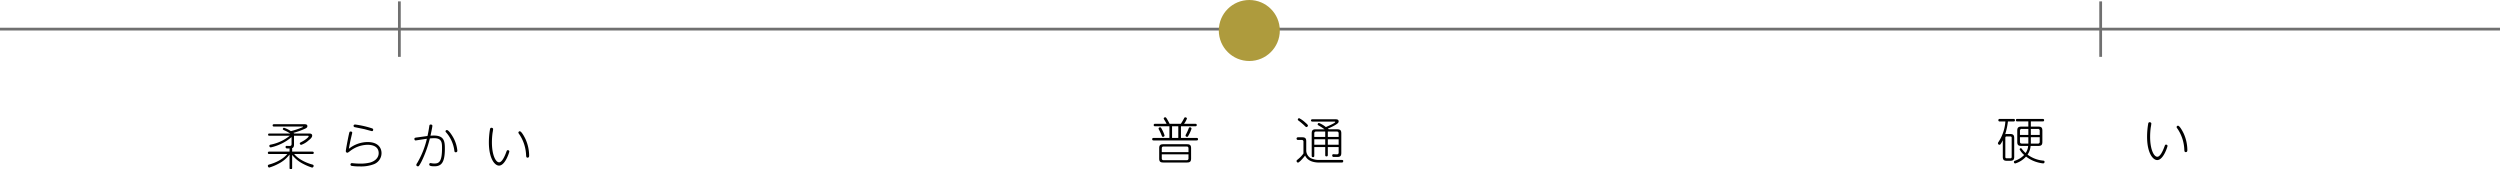 <svg xmlns="http://www.w3.org/2000/svg" width="901.5" height="61.048"><defs><style>.a{fill:none;stroke:#707070}</style></defs><g transform="translate(-663.5 -2410.5)"><path class="a" d="M663.5 2421H1565"/><path d="M760.664 2458.642c-.306 0-.486.108-.486.414 0 .288.162.4.486.4h7.326a15.794 15.794 0 01-6.714 3.164c-.414.072-.648.144-.648.486a.515.515 0 00.522.54 15.911 15.911 0 003.24-1.062 16.2 16.2 0 004.248-2.664v2.52c0 .684-.468.684-.738.684-.162 0-.972-.018-1.062-.018a.355.355 0 00-.36.378.493.493 0 00.45.54c.054.018.666.018 1.008.018a.827.827 0 00-.018.18v.954h-7.326c-.162 0-.5.018-.5.432s.288.432.5.432h6.516c-2.232 2.664-6.156 3.672-6.408 3.744-.342.09-.612.18-.612.5 0 .27.18.63.522.63a17.207 17.207 0 003.29-1.364 11.416 11.416 0 004.014-3.33v4.824a.429.429 0 00.468.5c.432 0 .468-.306.468-.5v-4.7a11.624 11.624 0 003.96 3.24 18.741 18.741 0 003.222 1.35.611.611 0 00.558-.648c0-.342-.288-.414-.612-.5-.252-.072-4.176-1.08-6.408-3.744h6.552c.126 0 .522 0 .522-.432s-.4-.432-.522-.432h-7.268v-.954a.658.658 0 00-.054-.27c.666-.234.72-.864.72-1.386v-3.116h5c.126 0 .288.018.288.18 0 .324-1.1 1.26-2.3 1.89-.864.468-.9.486-.9.7a.558.558 0 00.486.522 7.691 7.691 0 002.664-1.6c.72-.576 1.314-1.116 1.314-1.728 0-.774-.774-.774-1.206-.774h-5.238a5.967 5.967 0 01-.324-.234 26.382 26.382 0 004.1-1.458c.648-.288.936-.522.936-.954 0-.7-.684-.7-1.116-.7H762.3c-.2 0-.486.054-.486.4 0 .306.144.432.486.432h10.208c.2 0 .234 0 .234.09 0 .054 0 .09-.162.162a25.848 25.848 0 01-4.194 1.4 10.7 10.7 0 00-2.448-1.206.47.47 0 00-.45.45c0 .216.036.234.81.594a15.8 15.8 0 011.872 1.024zm30.33-2.754a.492.492 0 00.432.468c.2.054 3.006.612 3.564.738.414.108 2.538.7 2.646.7.36 0 .432-.342.432-.522 0-.342-.144-.4-.738-.594a33.279 33.279 0 00-5.76-1.278c-.324 0-.576.164-.576.488zm-1.694 8.262c.108-.666.252-1.458.576-3.006.09-.414.648-2.736.648-2.79a.505.505 0 00-.54-.432c-.45 0-.468.108-.7 1.134-.324 1.458-1.08 5.4-1.08 5.9a.553.553 0 00.576.612c.162 0 .378-.162.828-.5a10.658 10.658 0 016.444-2.358c1.458 0 4 .414 4 3.006 0 2-1.782 3.024-3.042 3.384a14.144 14.144 0 01-3.69.4 21.786 21.786 0 01-2.178-.108c-.072 0-.648-.072-.756-.072a.5.5 0 00-.108.99 18.021 18.021 0 002.97.2 12.976 12.976 0 004.86-.72 4.3 4.3 0 002.97-4.068c0-1.728-1.062-4-5.04-4a10.984 10.984 0 00-6.738 2.428zm24.66-4.1c-.792.108-1.026.126-1.026.558 0 .234.108.54.45.54.018 0 3.4-.522 4.05-.612a31.27 31.27 0 01-3.366 8.532c-.4.63-.432.684-.432.918 0 .432.486.5.594.5.2 0 .324-.162.432-.306a14.568 14.568 0 00.882-1.53 40.368 40.368 0 002.956-8.226c.378-.036.99-.09 1.584-.09 2.808 0 2.808 1.71 2.808 3.654 0 4.842-1.08 5.472-2.754 5.472a5.108 5.108 0 01-.972-.09 5.707 5.707 0 00-.45-.072.452.452 0 00-.432.486c0 .324.126.684 1.854.684 2.5 0 3.78-1.3 3.78-6.336 0-2.556-.18-4.752-3.96-4.752-.36 0-.882.018-1.224.054.09-.414.684-3.132.684-3.564 0-.342-.324-.468-.576-.468-.468 0-.5.252-.576.828a41.22 41.22 0 01-.612 3.312zm10.694-2.65a.469.469 0 00-.5.432c0 .18.072.27.378.594a12.365 12.365 0 012.772 6.138c.072.612.108.846.54.846a.535.535 0 00.576-.576 12.07 12.07 0 00-1.4-4.608c-.512-.954-1.736-2.826-2.366-2.826zm16.056-.828c-.4 0-.486.342-.522.558a28.559 28.559 0 00-.4 4.7c0 5.778 2.07 8.388 3.654 8.388 2.25 0 3.726-4.86 3.726-5.112a.509.509 0 00-.558-.45c-.306 0-.324.09-.594.81-.576 1.566-1.53 3.564-2.538 3.564-1.278 0-2.592-2.736-2.592-7.2a25.451 25.451 0 01.234-3.438 11.327 11.327 0 00.2-1.332c.002-.38-.412-.488-.61-.488zm10.224 1.26a.518.518 0 00-.5.522c0 .126.072.2.576.954a14.359 14.359 0 012.2 7.146c.036.486.054.9.522.9.576 0 .576-.5.576-.846a14.858 14.858 0 00-1.26-5.742c-.332-.738-1.484-2.934-2.114-2.934z"/><path class="a" d="M807.514 2411v20"/><path d="M1093.005 2463.968c0-1.08-.378-1.458-1.458-1.458h-8.584c-1.116 0-1.458.4-1.458 1.458v3.672c0 1.1.378 1.458 1.458 1.458h8.586c1.1 0 1.458-.4 1.458-1.458zm-10.566 1.4v-1.35c0-.45.2-.684.666-.684h8.28c.5 0 .684.252.684.684v1.35zm9.63 2.214a.6.6 0 01-.684.684h-8.28c-.486 0-.666-.252-.666-.684v-1.418h9.63zm-6.806-12.434a20.789 20.789 0 00-1.152-2.07c-.088-.108-.232-.288-.43-.288-.144 0-.54.108-.54.45 0 .108.036.162.288.594a9.913 9.913 0 01.734 1.314h-4.14a.429.429 0 00-.5.45c0 .432.378.432.5.432h5.17v4.212h-5.688c-.144 0-.522 0-.522.45s.378.45.522.45h15.48c.144 0 .522 0 .522-.45s-.378-.45-.522-.45h-5.634v-4.212h5.2c.144 0 .5 0 .5-.45 0-.432-.36-.432-.5-.432h-4.088a7.5 7.5 0 001.044-1.89c0-.306-.36-.45-.576-.45-.288 0-.378.2-.468.378a18.02 18.02 0 01-1.152 1.962zm3.132 5.094h-2.25v-4.212h2.25zm-6.586-3.834c-.144 0-.522.144-.522.432a.953.953 0 00.144.414 16.437 16.437 0 01.846 1.818c.288.7.306.774.594.774a.541.541 0 00.576-.486 10.816 10.816 0 00-.954-2.2c-.324-.626-.396-.752-.684-.752zm10.746 0c-.27 0-.36.252-.4.36a17.507 17.507 0 01-.846 1.908c-.288.522-.306.594-.306.72 0 .306.36.45.54.45.288 0 .36-.162.612-.648a11.885 11.885 0 001.008-2.3.546.546 0 00-.608-.49zm45.4.72c-1.08 0-1.458.378-1.458 1.476v8.046c0 .144 0 .522.468.522.414 0 .468-.288.468-.522v-3.114h3.942v2.844c0 .18 0 .522.468.522.432 0 .468-.342.468-.522v-2.844h3.906v1.944c0 .63-.4.684-.684.684-.18 0-1.1-.054-1.134-.054-.162 0-.5 0-.5.45 0 .072.036.486.4.54h1.4c1.08 0 1.476-.342 1.476-1.458v-7.042c0-1.08-.36-1.476-1.458-1.476h-3.054c-.054-.036-.288-.216-.342-.252a19.625 19.625 0 002.632-1.272c1.062-.63 1.26-.918 1.26-1.314 0-.774-.72-.774-1.206-.774h-8.262c-.252 0-.5.108-.5.414 0 .216.126.414.5.414h7.866c.18 0 .378 0 .378.162 0 .342-1.89 1.152-3.384 1.818a9.4 9.4 0 00-2.484-1.476.521.521 0 00-.468.486c0 .2.018.234.738.648.828.486 1.314.846 1.746 1.152zm-.522 2.754v-1.26a.6.6 0 01.684-.684h3.258v1.944zm4.878-1.944h3.24c.486 0 .666.252.666.684v1.26h-3.906zm-.936 4.752h-3.942v-1.962h3.942zm4.842 0h-3.906v-1.962h3.906zm-14.71-8.964c.036.126.072.144.468.432.63.486 1.224.99 1.8 1.53.576.558.63.63.828.63a.583.583 0 00.54-.558c0-.252-.648-.81-.99-1.1a9.668 9.668 0 00-2.178-1.548.513.513 0 00-.468.614zm7.542 14.454a6.664 6.664 0 01-2.97-.684 3.312 3.312 0 01-1.548-2.556v-3.474c0-1.08-.378-1.458-1.458-1.458h-1.51a.479.479 0 100 .954h1.278a.6.6 0 01.684.684v4.194a9.523 9.523 0 01-1.782 1.926c-.684.576-.7.576-.7.774a.585.585 0 00.522.594c.324 0 1.476-1.134 2.556-2.538.954 2.088 3.276 2.52 5.112 2.52h8.1c.252 0 .54-.09.54-.558 0-.288-.2-.378-.486-.378z"/><path class="a" d="M1421.001 2411v20"/><path d="M1395.82 2454.284h4.266c.162 0 .522 0 .522-.45 0-.432-.36-.45-.522-.45h-9.144c-.18 0-.5.018-.5.45 0 .45.36.45.5.45h3.978v1.872h-2.52c-1.116 0-1.476.4-1.476 1.458v4.05c0 1.1.378 1.458 1.476 1.458h2.448a5.083 5.083 0 01-.9 2.556 9.122 9.122 0 01-1.368-1.478c-.108-.144-.2-.252-.342-.252a.442.442 0 00-.45.432 6.751 6.751 0 001.62 2 8.123 8.123 0 01-3.33 2.088c-.18.072-.36.162-.36.45a.5.5 0 00.5.522 8.6 8.6 0 003.87-2.484 11.712 11.712 0 003.816 1.98 12.277 12.277 0 002.358.486.518.518 0 00.5-.558c0-.4-.252-.414-.522-.45a10.964 10.964 0 01-5.6-2.16 6.612 6.612 0 001.1-3.132h2.78c1.1 0 1.458-.4 1.458-1.458v-4.05c0-1.1-.378-1.458-1.458-1.458h-2.7zm-.9 4.878h-3.02v-1.494a.6.6 0 01.684-.684h2.34zm.9-2.178h2.52a.6.6 0 01.684.684v1.494h-3.2zm-.9 2.988v2.3h-2.34c-.5 0-.684-.252-.684-.684v-1.616zm.9 0h3.2v1.62a.6.6 0 01-.684.684h-2.516zm-8.658-1.152a3.608 3.608 0 00-.576.054 24.3 24.3 0 00.972-4.574h2.034c.144 0 .5 0 .5-.45a.434.434 0 00-.5-.468h-4.968a.447.447 0 00-.522.468.442.442 0 00.522.45h2.016a15.354 15.354 0 01-2.52 7.452.669.669 0 00-.162.414.553.553 0 00.54.54.5.5 0 00.4-.234 8.78 8.78 0 00.81-1.4v5.958c0 1.08.378 1.458 1.458 1.458h1.184c1.116 0 1.476-.4 1.476-1.458v-6.73c0-1.08-.378-1.476-1.476-1.476zm1.746 8.262a.448.448 0 01-.5.5h-1.3c-.36 0-.486-.18-.486-.5v-6.876c0-.342.162-.5.486-.5h1.3a.441.441 0 01.5.5zm49.752-12.51c-.4 0-.486.342-.522.558a28.558 28.558 0 00-.4 4.7c0 5.778 2.07 8.388 3.654 8.388 2.25 0 3.726-4.86 3.726-5.112a.509.509 0 00-.558-.45c-.306 0-.324.09-.594.81-.576 1.566-1.53 3.564-2.538 3.564-1.278 0-2.592-2.736-2.592-7.2a25.451 25.451 0 01.234-3.438 11.327 11.327 0 00.2-1.332c.002-.38-.412-.488-.61-.488zm10.224 1.26a.518.518 0 00-.5.522c0 .126.072.2.576.954a14.359 14.359 0 012.2 7.146c.036.486.054.9.522.9.576 0 .576-.5.576-.846a14.858 14.858 0 00-1.26-5.742c-.332-.738-1.484-2.934-2.114-2.934z"/><circle cx="11" cy="11" r="11" transform="translate(1103 2410.5)" fill="#ae9b3d"/></g></svg>